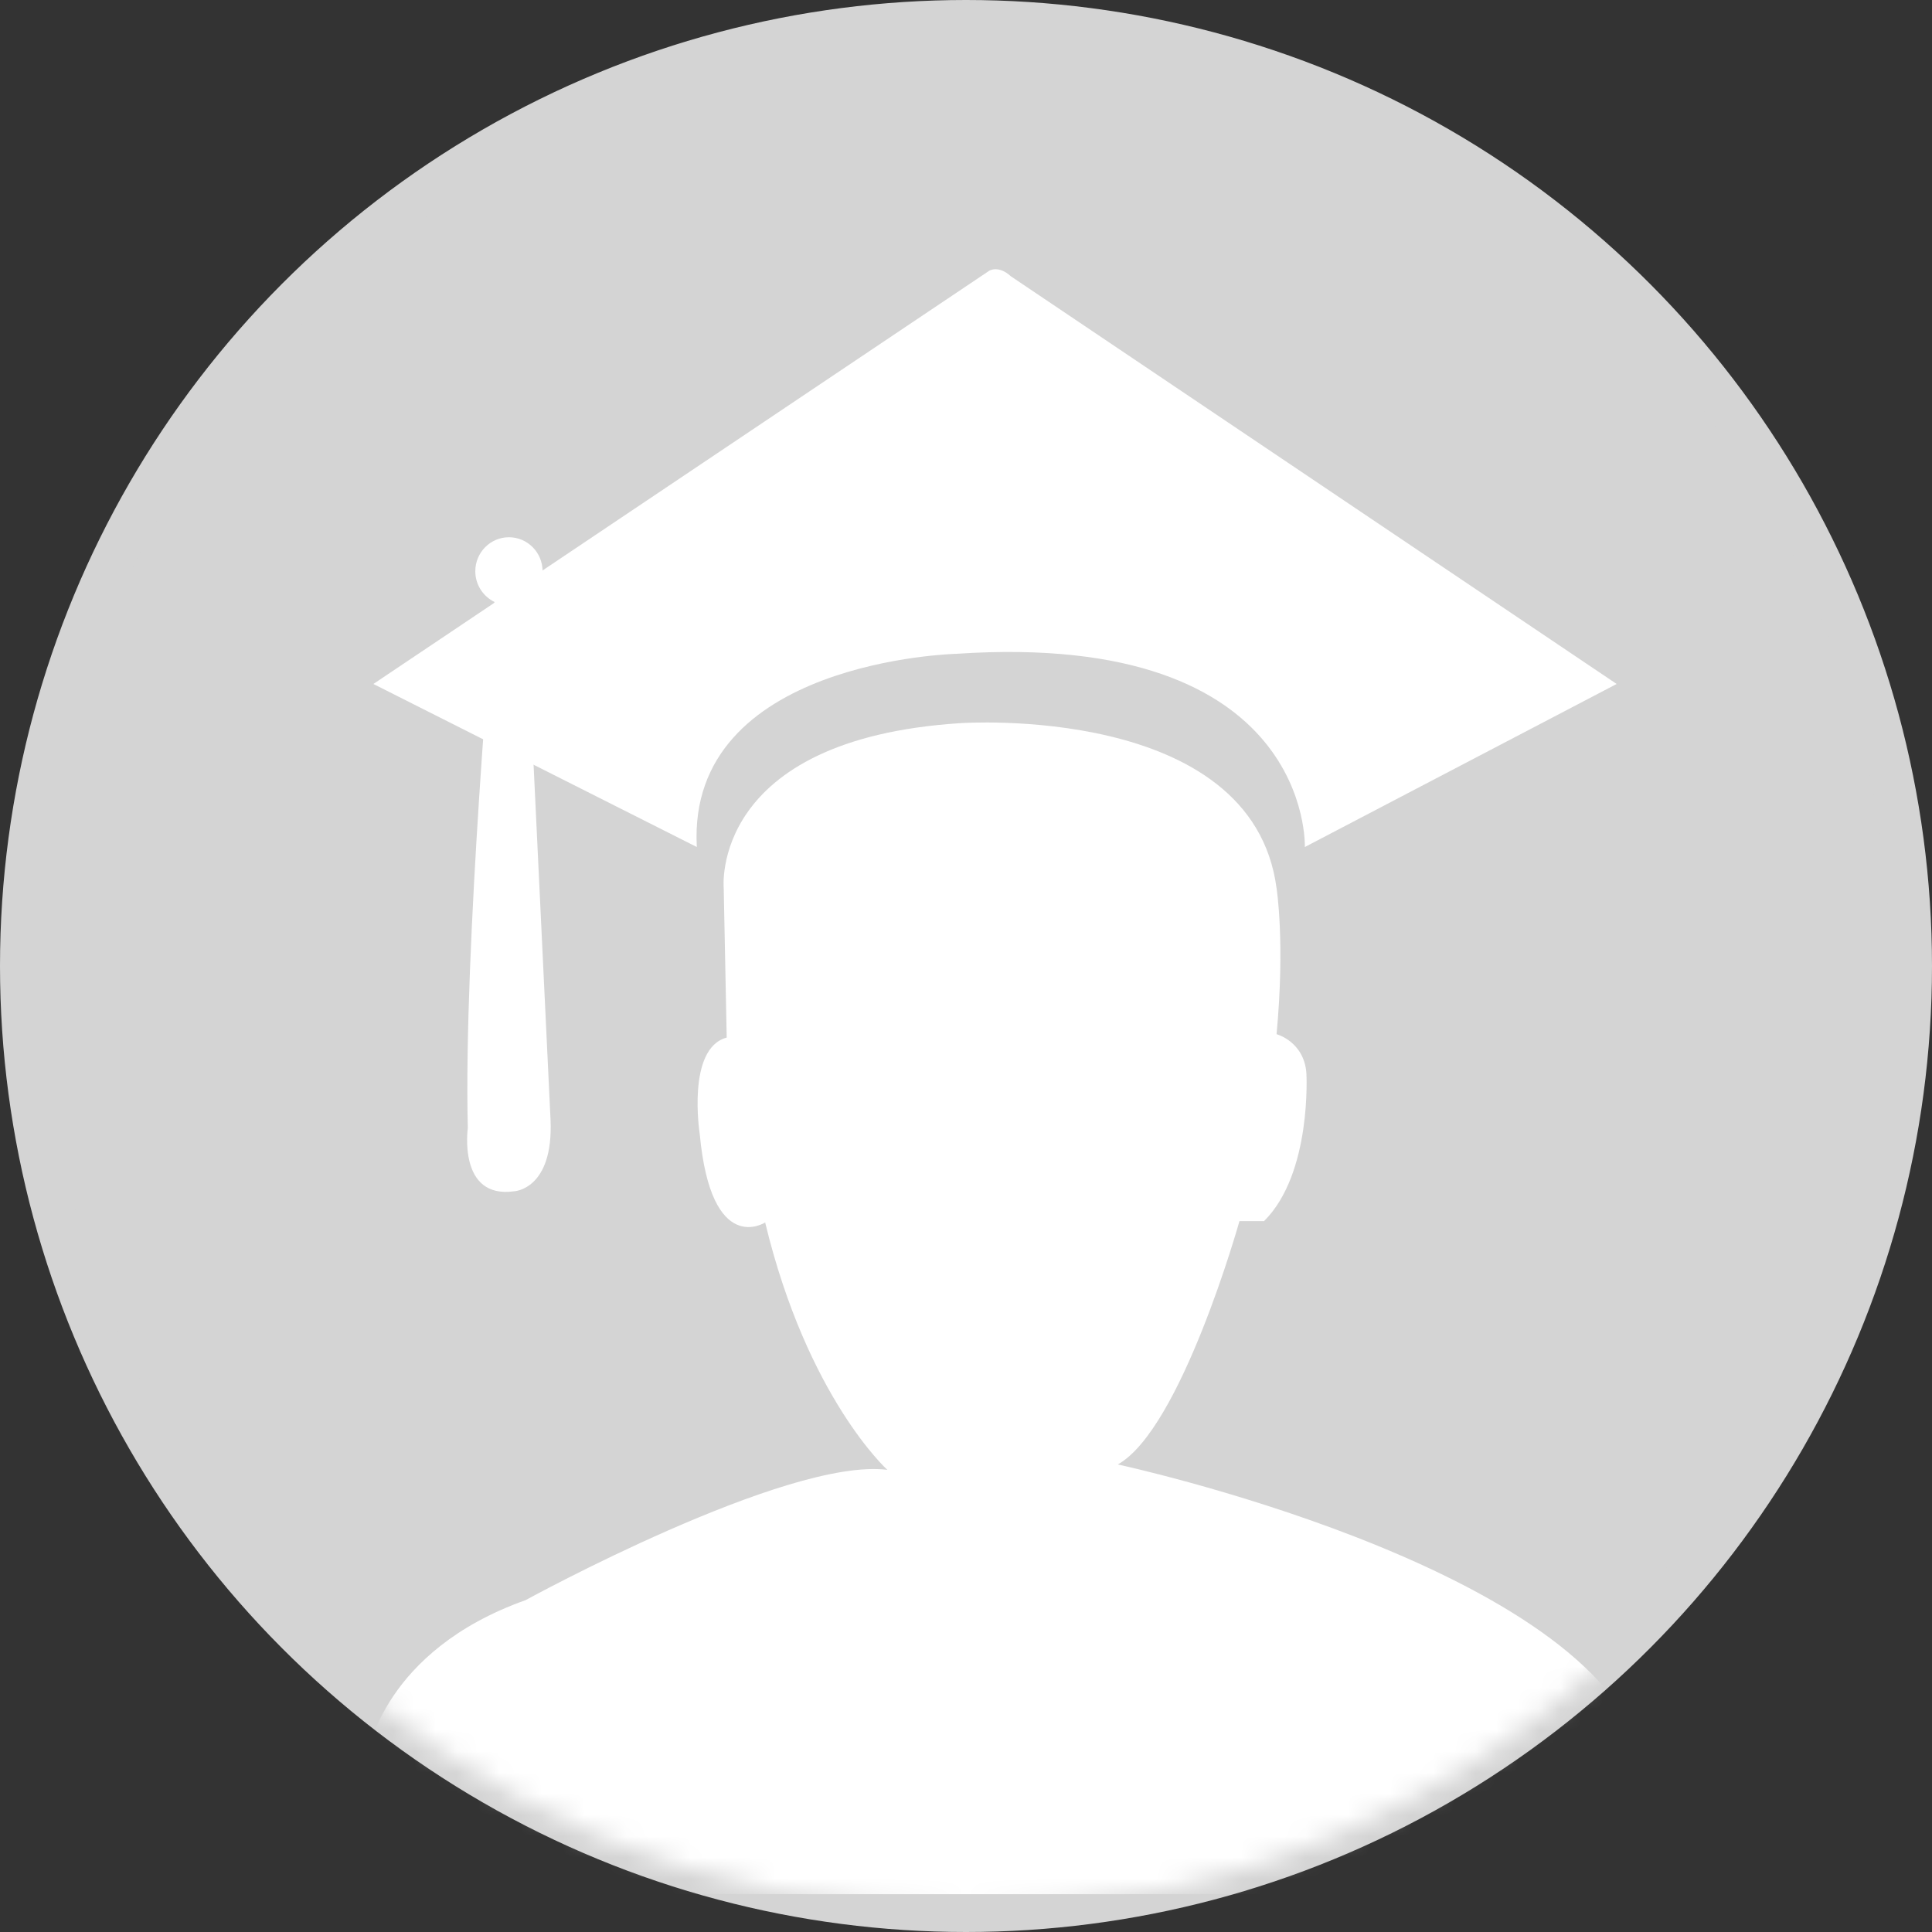 <?xml version="1.0" encoding="UTF-8" standalone="no"?>
<svg width="91px" height="91px" viewBox="0 0 91 91" version="1.1" xmlns="http://www.w3.org/2000/svg" xmlns:xlink="http://www.w3.org/1999/xlink" xmlns:sketch="http://www.bohemiancoding.com/sketch/ns">
    <rect x="0" y="0" width="91" height="91" fill="#333333" stroke="none"/>
    <!-- Generator: sketchtool 3.5.2 (25235) - http://www.bohemiancoding.com/sketch -->
    <title>place_holder</title>
    <desc>Created with sketchtool.</desc>
    <defs>
        <circle id="path-1" cx="44.5" cy="44.5" r="44.5"></circle>
    </defs>
    <g id="educator" stroke="none" stroke-width="1" fill="none" fill-rule="evenodd" sketch:type="MSPage">
        <g id="12_notifications" sketch:type="MSArtboardGroup" transform="translate(-664, -242)">
            <g id="Rectangle-638-+-Rectangle-639" sketch:type="MSLayerGroup" transform="translate(647, 219)">
                <g id="Group">
                    <g id="Rectangle-296-+-Rectangle-296-Copy" transform="translate(0, 24)">
                        <g id="male-user" transform="translate(18, 0)">
                            <g id="place_holder">
                                <g id="Group">
                                    <mask id="mask-2" sketch:name="Mask" fill="white">
                                        <use xlink:href="#path-1"></use>
                                    </mask>
                                    <use id="Mask" stroke="#D4D4D4" stroke-width="2" fill="#D4D4D4" sketch:type="MSShapeGroup" xlink:href="#path-1"></use>
                                    <g mask="url(#mask-2)" id="Shape" fill="#FFFFFF" sketch:type="MSShapeGroup">
                                        <g transform="translate(16, 11)">
                                            <path d="M17.088,29.834 C17.088,29.834 16.41,22.819 28.239,22.061 C28.239,22.061 41.969,21.099 43.128,29.834 C43.128,29.834 43.534,32.379 43.128,36.711 C43.128,36.711 44.421,37.054 44.533,38.546 C44.533,38.546 44.804,43.269 42.538,45.516 L41.38,45.516 C41.38,45.516 38.64,55.304 35.65,56.978 C35.65,56.978 57.241,61.628 60.234,70.25 L60.234,77.218 L0.324,77.218 L0.324,70.617 C0.324,70.617 1.048,65.756 7.755,63.369 C7.755,63.369 20.039,56.635 24.795,57.231 C24.795,57.231 21.031,53.837 19.04,45.58 C19.04,45.58 16.499,47.232 15.958,41.41 C15.958,41.41 15.325,37.376 17.229,36.872 L17.088,29.834 L17.088,29.834 Z"></path>
                                            <path d="M15.821,27.896 L0.587,20.216 L29.603,0.747 C29.603,0.747 30.038,0.485 30.608,1.01 L59.147,20.216 L44.46,27.896 C44.46,27.896 44.834,17.672 28.054,18.795 C28.053,18.795 15.335,19.092 15.821,27.896 L15.821,27.896 Z"></path>
                                            <path d="M8.931,40.737 L7.769,16.413 C7.769,16.413 7.747,16.378 7.701,16.329 C8.21,16.061 8.556,15.525 8.556,14.907 C8.556,14.023 7.846,13.305 6.972,13.305 C6.098,13.305 5.387,14.022 5.387,14.907 C5.387,15.549 5.765,16.101 6.302,16.359 C6.284,16.377 6.27,16.393 6.258,16.412 C6.258,16.412 4.821,32.691 5.035,41.13 C5.035,41.13 4.555,44.478 7.212,44.112 C7.212,44.114 9.078,44.039 8.931,40.737 L8.931,40.737 Z"></path>
                                        </g>
                                    </g>
                                </g>
                            </g>
                        </g>
                    </g>
                </g>
            </g>
        </g>
    </g>
</svg>